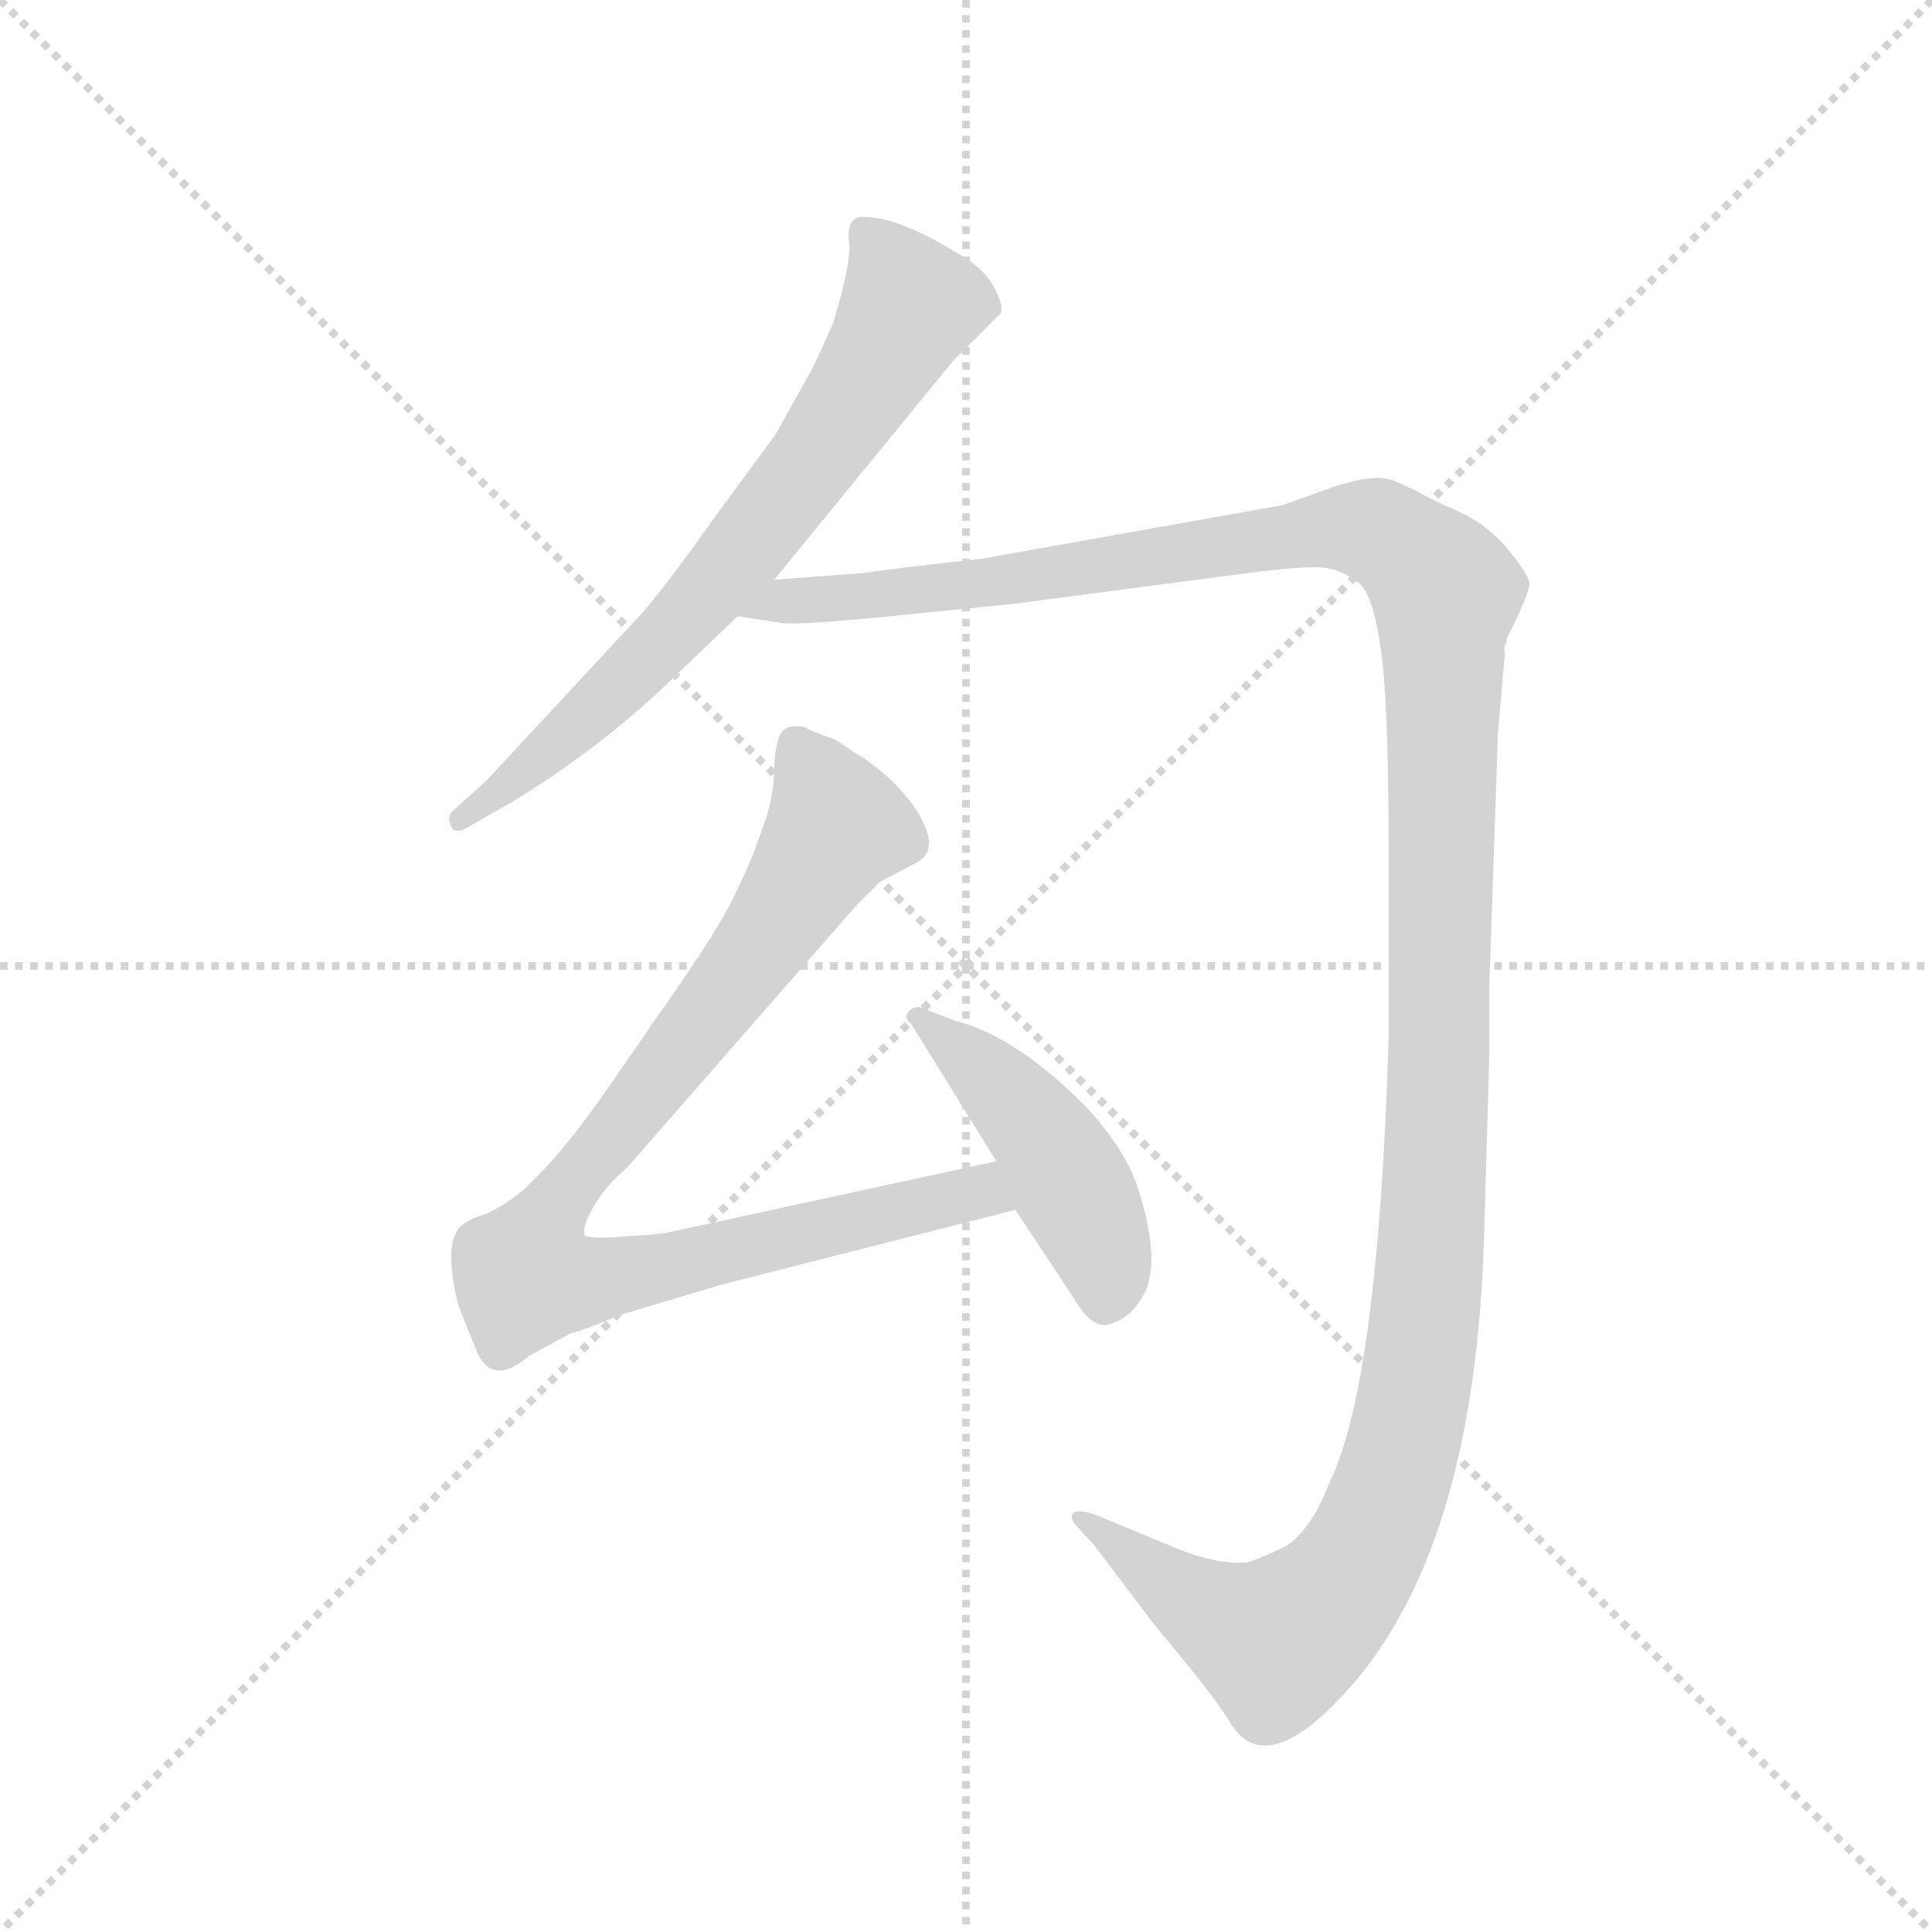 <svg version="1.1" viewBox="0 0 1024 1024" xmlns="http://www.w3.org/2000/svg">
  <g stroke="lightgray" stroke-dasharray="1,1" stroke-width="1" transform="scale(4, 4)">
    <line x1="0" y1="0" x2="256" y2="256"></line>
    <line x1="256" y1="0" x2="0" y2="256"></line>
    <line x1="128" y1="0" x2="128" y2="256"></line>
    <line x1="0" y1="128" x2="256" y2="128"></line>
  </g>
  <g transform="scale(0.92, -0.92) translate(60, -850)">
    <style type="text/css">
      
        @keyframes keyframes0 {
          from {
            stroke: blue;
            stroke-dashoffset: 700;
            stroke-width: 128;
          }
          69% {
            animation-timing-function: step-end;
            stroke: blue;
            stroke-dashoffset: 0;
            stroke-width: 128;
          }
          to {
            stroke: black;
            stroke-width: 1024;
          }
        }
        #make-me-a-hanzi-animation-0 {
          animation: keyframes0 0.82s both;
          animation-delay: 0s;
          animation-timing-function: linear;
        }
      
        @keyframes keyframes1 {
          from {
            stroke: blue;
            stroke-dashoffset: 1437;
            stroke-width: 128;
          }
          82% {
            animation-timing-function: step-end;
            stroke: blue;
            stroke-dashoffset: 0;
            stroke-width: 128;
          }
          to {
            stroke: black;
            stroke-width: 1024;
          }
        }
        #make-me-a-hanzi-animation-1 {
          animation: keyframes1 1.419s both;
          animation-delay: 0.82s;
          animation-timing-function: linear;
        }
      
        @keyframes keyframes2 {
          from {
            stroke: blue;
            stroke-dashoffset: 906;
            stroke-width: 128;
          }
          75% {
            animation-timing-function: step-end;
            stroke: blue;
            stroke-dashoffset: 0;
            stroke-width: 128;
          }
          to {
            stroke: black;
            stroke-width: 1024;
          }
        }
        #make-me-a-hanzi-animation-2 {
          animation: keyframes2 0.987s both;
          animation-delay: 2.239s;
          animation-timing-function: linear;
        }
      
        @keyframes keyframes3 {
          from {
            stroke: blue;
            stroke-dashoffset: 457;
            stroke-width: 128;
          }
          60% {
            animation-timing-function: step-end;
            stroke: blue;
            stroke-dashoffset: 0;
            stroke-width: 128;
          }
          to {
            stroke: black;
            stroke-width: 1024;
          }
        }
        #make-me-a-hanzi-animation-3 {
          animation: keyframes3 0.622s both;
          animation-delay: 3.226s;
          animation-timing-function: linear;
        }
      
    </style>
    
      <path d="M 386 516 L 489 642 L 516 669 Q 519 672 513 684 Q 507 695 495 702 Q 457 726 436 725 Q 428 724 429 712 Q 431 700 420 664 Q 409 639 407 636 L 387 600 L 351 551 Q 327 517 311 498 L 220 400 L 201 383 Q 197 379 200 374 Q 201 370 207 372 L 235 388 Q 281 416 319 451 L 365 495 L 386 516 Z" fill="lightgray"></path>
    
      <path d="M 798 282 L 803 428 L 807 474 Q 806 478 808 480 L 808 482 Q 821 508 821 513 Q 822 517 810 532 Q 798 547 781 555 Q 765 562 760 565 Q 755 568 743 573 Q 732 578 704 568 L 679 559 L 505 528 Q 458 523 439 520 L 386 516 C 356 514 335 498 365 495 L 391 491 Q 400 490 443 494 L 523 502 L 660 520 Q 692 524 702 523 Q 713 522 723 514 Q 731 507 735 479 Q 740 451 740 357 L 740 252 Q 734 53 706 -4 Q 696 -30 682 -40 Q 671 -46 659 -50 Q 640 -52 613 -40 L 572 -23 Q 561 -19 558 -22 Q 556 -25 561 -30 L 571 -41 L 605 -86 Q 642 -130 649 -143 Q 671 -178 723 -116 Q 790 -34 795 138 L 798 242 L 798 282 Z" fill="lightgray"></path>
    
      <path d="M 514 181 L 325 140 Q 323 139 303 138 Q 284 136 277 138 Q 275 143 282 155 Q 289 167 301 177 L 433 328 L 447 342 L 468 353 Q 475 357 475 363 Q 476 368 471 378 Q 466 388 454 400 Q 442 411 433 416 L 421 424 Q 406 429 404 431 Q 395 433 391 429 Q 387 425 386 408 Q 386 390 379 372 Q 373 354 364 336 Q 356 317 317 262 Q 279 206 267 192 Q 255 177 241 164 Q 226 152 215 149 Q 204 145 202 138 Q 197 127 204 98 L 214 73 Q 223 50 245 69 L 269 82 Q 272 82 299 93 L 356 110 L 525 153 C 554 160 543 187 514 181 Z" fill="lightgray"></path>
    
      <path d="M 465 260 L 514 181 L 525 153 L 558 103 Q 569 84 579 87 Q 590 90 597 101 Q 611 121 594 170 Q 586 190 567 211 Q 526 253 490 262 L 472 269 Q 468 271 464 268 Q 460 264 465 260 Z" fill="lightgray"></path>
    
    
      <clipPath id="make-me-a-hanzi-clip-0">
        <path d="M 386 516 L 489 642 L 516 669 Q 519 672 513 684 Q 507 695 495 702 Q 457 726 436 725 Q 428 724 429 712 Q 431 700 420 664 Q 409 639 407 636 L 387 600 L 351 551 Q 327 517 311 498 L 220 400 L 201 383 Q 197 379 200 374 Q 201 370 207 372 L 235 388 Q 281 416 319 451 L 365 495 L 386 516 Z"></path>
      </clipPath>
      <path clip-path="url(#make-me-a-hanzi-clip-0)" d="M 441 714 L 465 674 L 417 596 L 334 493 L 248 410 L 205 378" fill="none" id="make-me-a-hanzi-animation-0" stroke-dasharray="572 1144" stroke-linecap="round"></path>
    
      <clipPath id="make-me-a-hanzi-clip-1">
        <path d="M 798 282 L 803 428 L 807 474 Q 806 478 808 480 L 808 482 Q 821 508 821 513 Q 822 517 810 532 Q 798 547 781 555 Q 765 562 760 565 Q 755 568 743 573 Q 732 578 704 568 L 679 559 L 505 528 Q 458 523 439 520 L 386 516 C 356 514 335 498 365 495 L 391 491 Q 400 490 443 494 L 523 502 L 660 520 Q 692 524 702 523 Q 713 522 723 514 Q 731 507 735 479 Q 740 451 740 357 L 740 252 Q 734 53 706 -4 Q 696 -30 682 -40 Q 671 -46 659 -50 Q 640 -52 613 -40 L 572 -23 Q 561 -19 558 -22 Q 556 -25 561 -30 L 571 -41 L 605 -86 Q 642 -130 649 -143 Q 671 -178 723 -116 Q 790 -34 795 138 L 798 242 L 798 282 Z"></path>
      </clipPath>
      <path clip-path="url(#make-me-a-hanzi-clip-1)" d="M 372 498 L 720 546 L 749 534 L 773 508 L 765 129 L 754 41 L 738 -16 L 708 -70 L 676 -96 L 619 -67 L 565 -24" fill="none" id="make-me-a-hanzi-animation-1" stroke-dasharray="1309 2618" stroke-linecap="round"></path>
    
      <clipPath id="make-me-a-hanzi-clip-2">
        <path d="M 514 181 L 325 140 Q 323 139 303 138 Q 284 136 277 138 Q 275 143 282 155 Q 289 167 301 177 L 433 328 L 447 342 L 468 353 Q 475 357 475 363 Q 476 368 471 378 Q 466 388 454 400 Q 442 411 433 416 L 421 424 Q 406 429 404 431 Q 395 433 391 429 Q 387 425 386 408 Q 386 390 379 372 Q 373 354 364 336 Q 356 317 317 262 Q 279 206 267 192 Q 255 177 241 164 Q 226 152 215 149 Q 204 145 202 138 Q 197 127 204 98 L 214 73 Q 223 50 245 69 L 269 82 Q 272 82 299 93 L 356 110 L 525 153 C 554 160 543 187 514 181 Z"></path>
      </clipPath>
      <path clip-path="url(#make-me-a-hanzi-clip-2)" d="M 399 421 L 422 374 L 378 304 L 267 166 L 249 137 L 244 114 L 280 111 L 505 164 L 516 157" fill="none" id="make-me-a-hanzi-animation-2" stroke-dasharray="778 1556" stroke-linecap="round"></path>
    
      <clipPath id="make-me-a-hanzi-clip-3">
        <path d="M 465 260 L 514 181 L 525 153 L 558 103 Q 569 84 579 87 Q 590 90 597 101 Q 611 121 594 170 Q 586 190 567 211 Q 526 253 490 262 L 472 269 Q 468 271 464 268 Q 460 264 465 260 Z"></path>
      </clipPath>
      <path clip-path="url(#make-me-a-hanzi-clip-3)" d="M 469 265 L 540 197 L 572 138 L 577 103" fill="none" id="make-me-a-hanzi-animation-3" stroke-dasharray="329 658" stroke-linecap="round"></path>
    
  </g>
</svg>